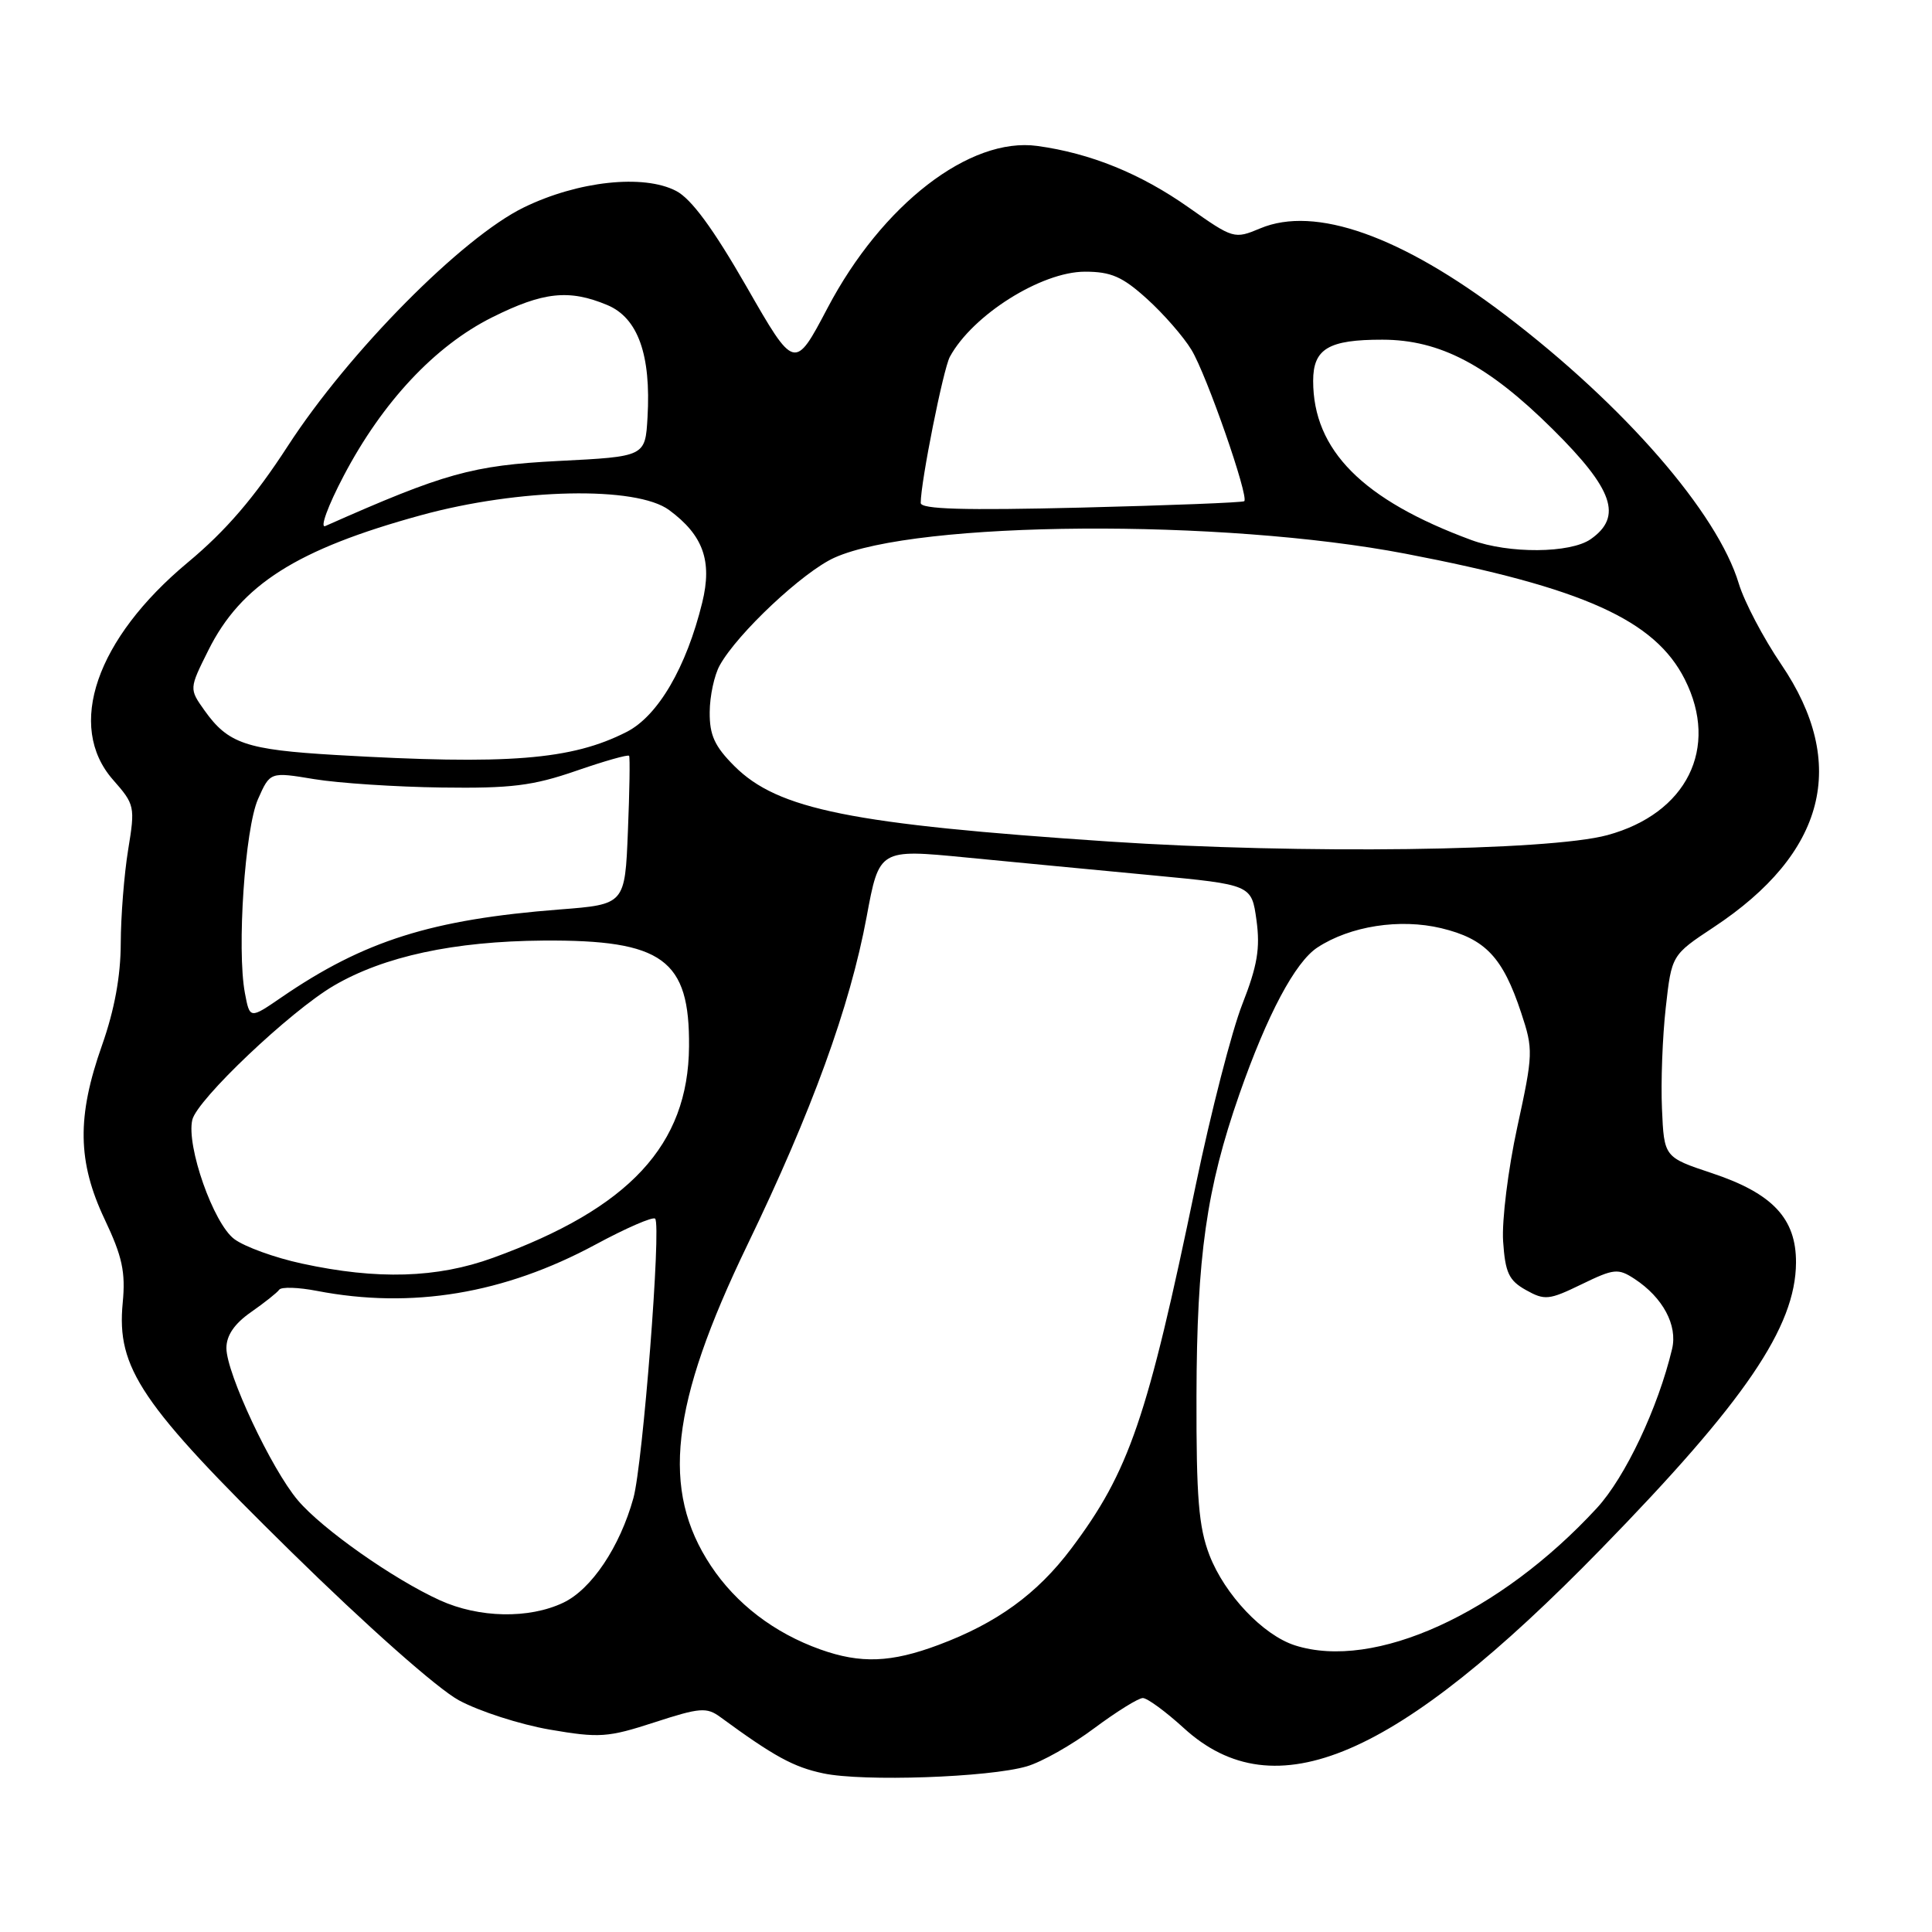<?xml version="1.0" encoding="UTF-8" standalone="no"?>
<!DOCTYPE svg PUBLIC "-//W3C//DTD SVG 1.1//EN" "http://www.w3.org/Graphics/SVG/1.1/DTD/svg11.dtd" >
<svg xmlns="http://www.w3.org/2000/svg" xmlns:xlink="http://www.w3.org/1999/xlink" version="1.1" viewBox="0 0 256 256">
 <g >
 <path fill="currentColor"
d=" M 136.06 234.05 C 138.02 233.48 142.04 231.21 144.99 229.00 C 147.95 226.80 150.84 225.00 151.43 225.00 C 152.02 225.00 154.46 226.79 156.85 228.97 C 168.91 240.00 185.00 233.09 212.18 205.21 C 231.24 185.67 237.93 175.83 237.98 167.31 C 238.01 161.46 234.88 158.13 226.87 155.46 C 220.50 153.34 220.50 153.34 220.22 146.92 C 220.06 143.39 220.29 137.36 220.72 133.53 C 221.50 126.55 221.50 126.55 227.06 122.87 C 241.92 113.05 244.96 101.20 236.02 88.03 C 233.65 84.54 231.12 79.72 230.40 77.33 C 227.57 67.94 215.25 53.76 199.50 41.77 C 185.68 31.26 174.26 27.21 166.99 30.26 C 163.55 31.70 163.42 31.66 157.49 27.48 C 151.15 23.01 144.49 20.30 137.45 19.34 C 128.51 18.11 116.87 27.10 109.66 40.80 C 105.29 49.10 105.29 49.10 98.90 37.95 C 94.48 30.26 91.60 26.34 89.59 25.30 C 85.27 23.05 76.59 23.99 69.42 27.48 C 61.24 31.46 46.23 46.62 38.15 59.08 C 33.70 65.94 29.94 70.32 24.88 74.53 C 12.73 84.65 8.74 96.22 14.97 103.32 C 17.86 106.60 17.92 106.87 16.98 112.60 C 16.45 115.85 16.01 121.42 16.00 125.00 C 15.99 129.34 15.17 133.82 13.52 138.50 C 10.17 147.96 10.26 153.94 13.87 161.57 C 16.21 166.50 16.65 168.56 16.26 172.63 C 15.43 181.29 18.63 186.03 38.52 205.56 C 48.62 215.48 57.95 223.74 60.79 225.29 C 63.48 226.75 68.90 228.50 72.84 229.18 C 79.42 230.31 80.54 230.23 86.72 228.22 C 92.74 226.26 93.64 226.19 95.46 227.53 C 102.57 232.74 105.15 234.15 109.09 234.98 C 114.36 236.10 131.06 235.52 136.06 234.05 Z  M 108.70 218.56 C 102.59 216.38 97.53 212.51 94.20 207.48 C 87.54 197.44 88.83 186.10 99.01 165.00 C 107.58 147.26 112.62 133.38 114.83 121.50 C 116.50 112.50 116.50 112.50 128.00 113.62 C 134.32 114.23 145.43 115.30 152.67 115.98 C 165.84 117.23 165.84 117.23 166.49 121.93 C 167.00 125.66 166.61 127.97 164.61 133.07 C 163.22 136.61 160.45 147.38 158.45 157.00 C 152.04 187.94 149.63 194.97 141.95 205.19 C 137.44 211.19 132.10 215.07 124.36 217.96 C 118.09 220.31 114.05 220.47 108.70 218.56 Z  M 171.59 218.02 C 167.37 216.67 162.29 211.31 160.26 206.07 C 158.83 202.35 158.51 198.43 158.54 185.00 C 158.58 166.49 159.87 157.46 164.22 145.00 C 167.91 134.44 171.61 127.49 174.56 125.55 C 178.91 122.70 185.48 121.68 190.97 122.99 C 196.82 124.40 199.12 126.82 201.56 134.19 C 203.18 139.07 203.16 139.64 201.04 149.38 C 199.83 154.95 198.99 161.74 199.17 164.47 C 199.45 168.65 199.93 169.67 202.20 170.94 C 204.68 172.33 205.26 172.27 209.56 170.18 C 213.87 168.09 214.40 168.03 216.60 169.47 C 220.34 171.93 222.31 175.60 221.56 178.74 C 219.71 186.53 215.35 195.75 211.59 199.83 C 198.68 213.83 182.10 221.38 171.59 218.02 Z  M 58.30 212.05 C 52.15 209.26 42.68 202.60 39.47 198.80 C 35.96 194.67 30.00 181.96 30.00 178.63 C 30.00 176.95 31.06 175.40 33.25 173.87 C 35.04 172.62 36.73 171.28 37.00 170.89 C 37.28 170.50 39.53 170.57 42.00 171.05 C 54.57 173.47 66.79 171.44 78.89 164.92 C 82.95 162.73 86.51 161.18 86.81 161.48 C 87.65 162.31 85.18 193.98 83.93 198.50 C 82.14 204.97 78.37 210.60 74.63 212.37 C 70.08 214.53 63.48 214.40 58.30 212.05 Z  M 40.01 167.43 C 36.43 166.66 32.40 165.20 31.04 164.18 C 28.28 162.12 24.67 151.85 25.48 148.39 C 26.10 145.71 38.46 133.99 44.21 130.62 C 50.87 126.72 60.15 124.72 72.00 124.63 C 87.83 124.52 91.40 127.12 91.30 138.67 C 91.20 151.71 83.40 160.11 65.32 166.67 C 57.92 169.36 49.99 169.60 40.01 167.43 Z  M 32.45 131.58 C 31.37 125.81 32.45 109.81 34.19 105.88 C 35.79 102.27 35.79 102.27 41.64 103.24 C 44.86 103.77 52.45 104.27 58.50 104.35 C 67.70 104.48 70.61 104.12 76.31 102.15 C 80.06 100.85 83.23 99.95 83.36 100.15 C 83.49 100.34 83.42 104.85 83.20 110.17 C 82.81 119.84 82.81 119.84 74.16 120.51 C 57.18 121.83 48.24 124.65 37.30 132.15 C 33.10 135.03 33.10 135.03 32.45 131.58 Z  M 147.00 111.51 C 112.77 109.22 103.07 107.27 97.30 101.50 C 94.69 98.89 94.01 97.40 94.04 94.35 C 94.05 92.23 94.65 89.45 95.37 88.16 C 97.72 83.92 106.43 75.75 110.58 73.89 C 121.50 68.99 161.93 68.71 186.24 73.37 C 209.81 77.89 219.29 82.16 223.25 90.03 C 227.83 99.12 223.51 107.80 212.98 110.66 C 205.21 112.77 172.22 113.19 147.00 111.51 Z  M 44.50 100.04 C 32.61 99.34 30.23 98.54 27.10 94.14 C 25.06 91.27 25.06 91.27 27.61 86.16 C 31.93 77.48 39.33 72.78 55.78 68.27 C 68.79 64.70 84.33 64.38 88.67 67.59 C 93.18 70.92 94.40 74.33 93.05 79.84 C 90.95 88.42 87.19 94.86 83.04 96.98 C 75.74 100.70 67.38 101.37 44.50 100.04 Z  M 194.97 71.56 C 180.56 66.25 174.00 59.65 174.00 50.47 C 174.00 46.21 176.04 45.00 183.18 45.01 C 190.81 45.02 197.17 48.37 205.75 56.88 C 213.78 64.84 215.03 68.46 210.78 71.44 C 208.08 73.33 199.94 73.39 194.97 71.56 Z  M 45.55 63.03 C 50.69 53.25 57.64 45.83 65.21 42.05 C 71.98 38.67 75.40 38.30 80.47 40.42 C 84.53 42.12 86.28 47.01 85.80 55.30 C 85.50 60.50 85.50 60.50 74.00 61.08 C 62.57 61.67 58.92 62.69 43.11 69.70 C 42.35 70.04 43.44 67.04 45.55 63.03 Z  M 122.00 66.64 C 122.00 63.86 124.99 48.89 125.86 47.28 C 128.86 41.75 137.97 36.01 143.75 36.00 C 147.22 36.00 148.72 36.65 151.98 39.60 C 154.16 41.57 156.82 44.61 157.87 46.35 C 159.87 49.62 165.52 65.85 164.87 66.41 C 164.67 66.59 154.94 66.97 143.25 67.26 C 127.68 67.64 122.00 67.48 122.00 66.64 Z "/>
</g>
</svg>